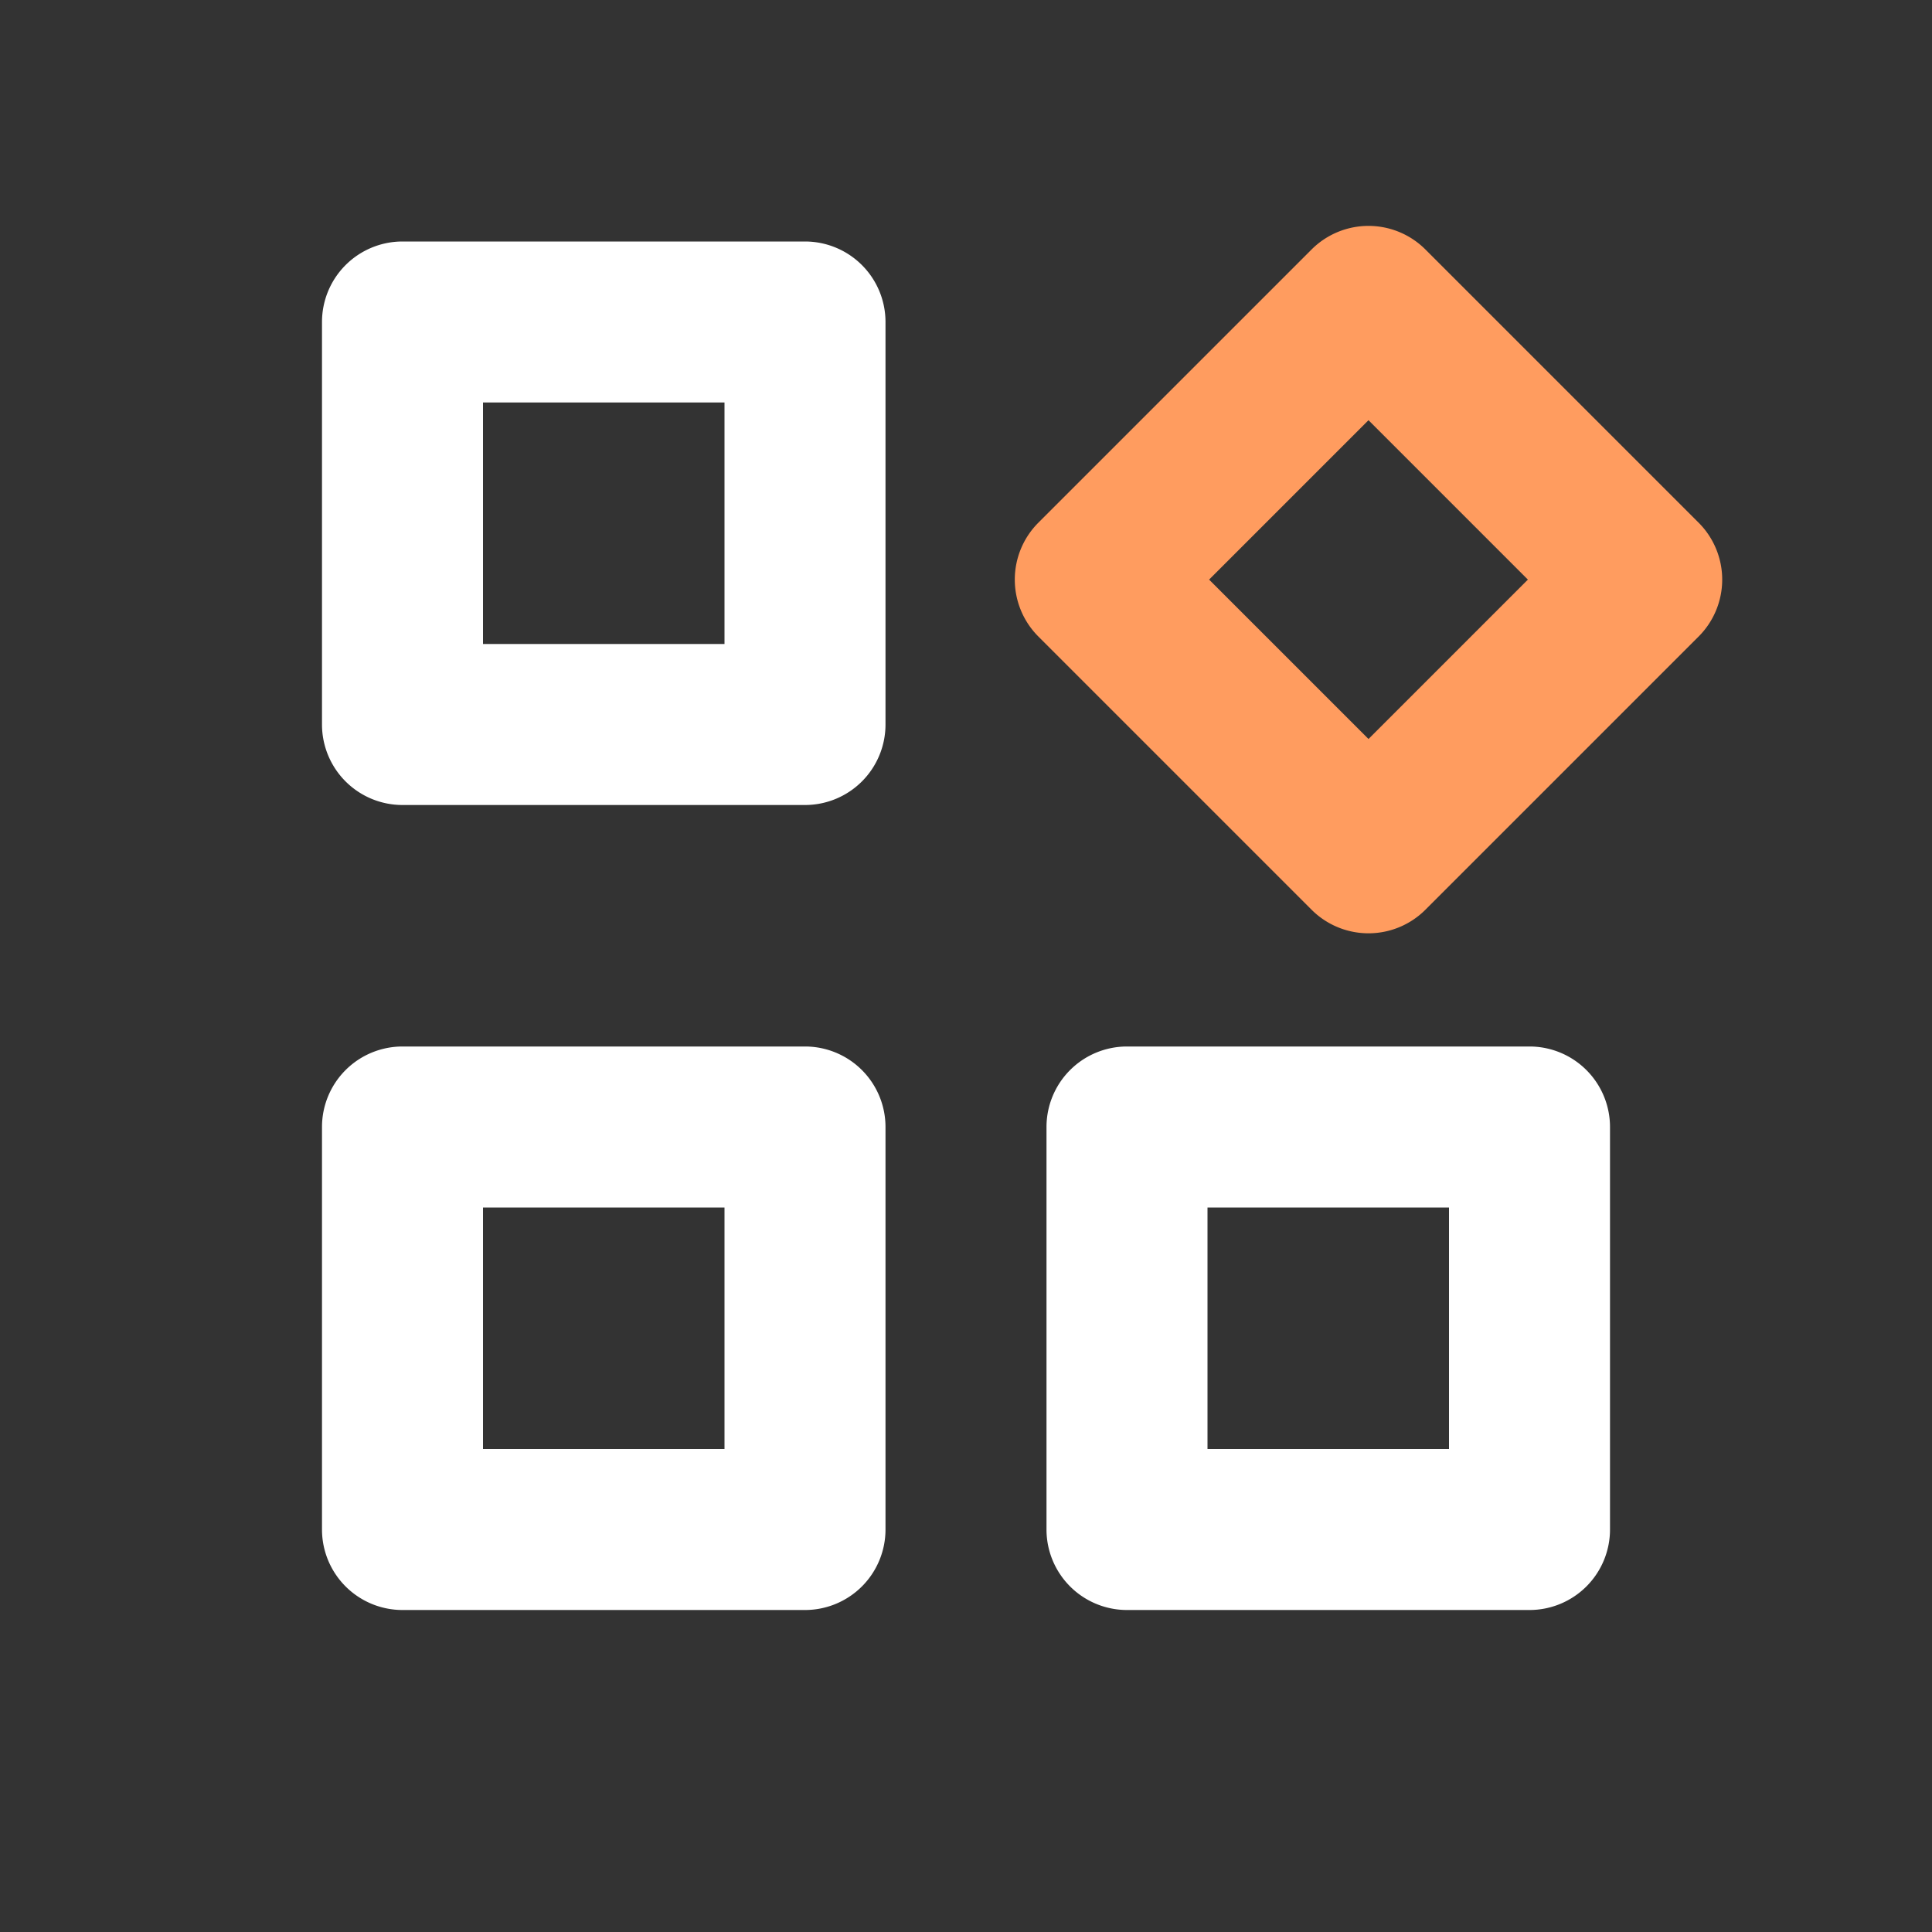 <?xml version="1.0" standalone="no"?><!DOCTYPE svg PUBLIC "-//W3C//DTD SVG 1.1//EN" "http://www.w3.org/Graphics/SVG/1.1/DTD/svg11.dtd"><svg t="1693895206503" class="icon" viewBox="0 0 1024 1024" version="1.1" xmlns="http://www.w3.org/2000/svg" p-id="1760" xmlns:xlink="http://www.w3.org/1999/xlink" width="200" height="200"><rect x="0" y="0" width="1024" height="1024" fill="#333333" stroke="none"/><path d="M426.667 128H213.333a42.667 42.667 0 0 0-42.667 42.667v213.333a42.667 42.667 0 0 0 42.667 42.667h213.333a42.667 42.667 0 0 0 42.667-42.667V170.667a42.667 42.667 0 0 0-42.667-42.667zM384 213.333v128H256V213.333h128zM426.667 554.667H213.333a42.667 42.667 0 0 0-42.667 42.667v213.333a42.667 42.667 0 0 0 42.667 42.667h213.333a42.667 42.667 0 0 0 42.667-42.667v-213.333a42.667 42.667 0 0 0-42.667-42.667z m-42.667 85.333v128H256v-128h128zM810.667 554.667h-213.333a42.667 42.667 0 0 0-42.667 42.667v213.333a42.667 42.667 0 0 0 42.667 42.667h213.333a42.667 42.667 0 0 0 42.667-42.667v-213.333a42.667 42.667 0 0 0-42.667-42.667z m-42.667 85.333v128h-128v-128h128z" fill="#ffffff" p-id="1761" data-spm-anchor-id="a313x.search_index.0.i5.3f473a81as2aJL" class="selected"></path><path d="M900.309 277.035l-144.811-144.811a42.667 42.667 0 0 0-60.331 0l-144.811 144.811a42.667 42.667 0 0 0 0 60.331l144.811 144.811a42.667 42.667 0 0 0 60.331 0l144.811-144.811a42.667 42.667 0 0 0 0-60.331z m-90.453 30.123L725.333 391.68 640.853 307.2 725.333 222.72l84.48 84.48z" fill="#FF9C5F" p-id="1762"></path></svg>